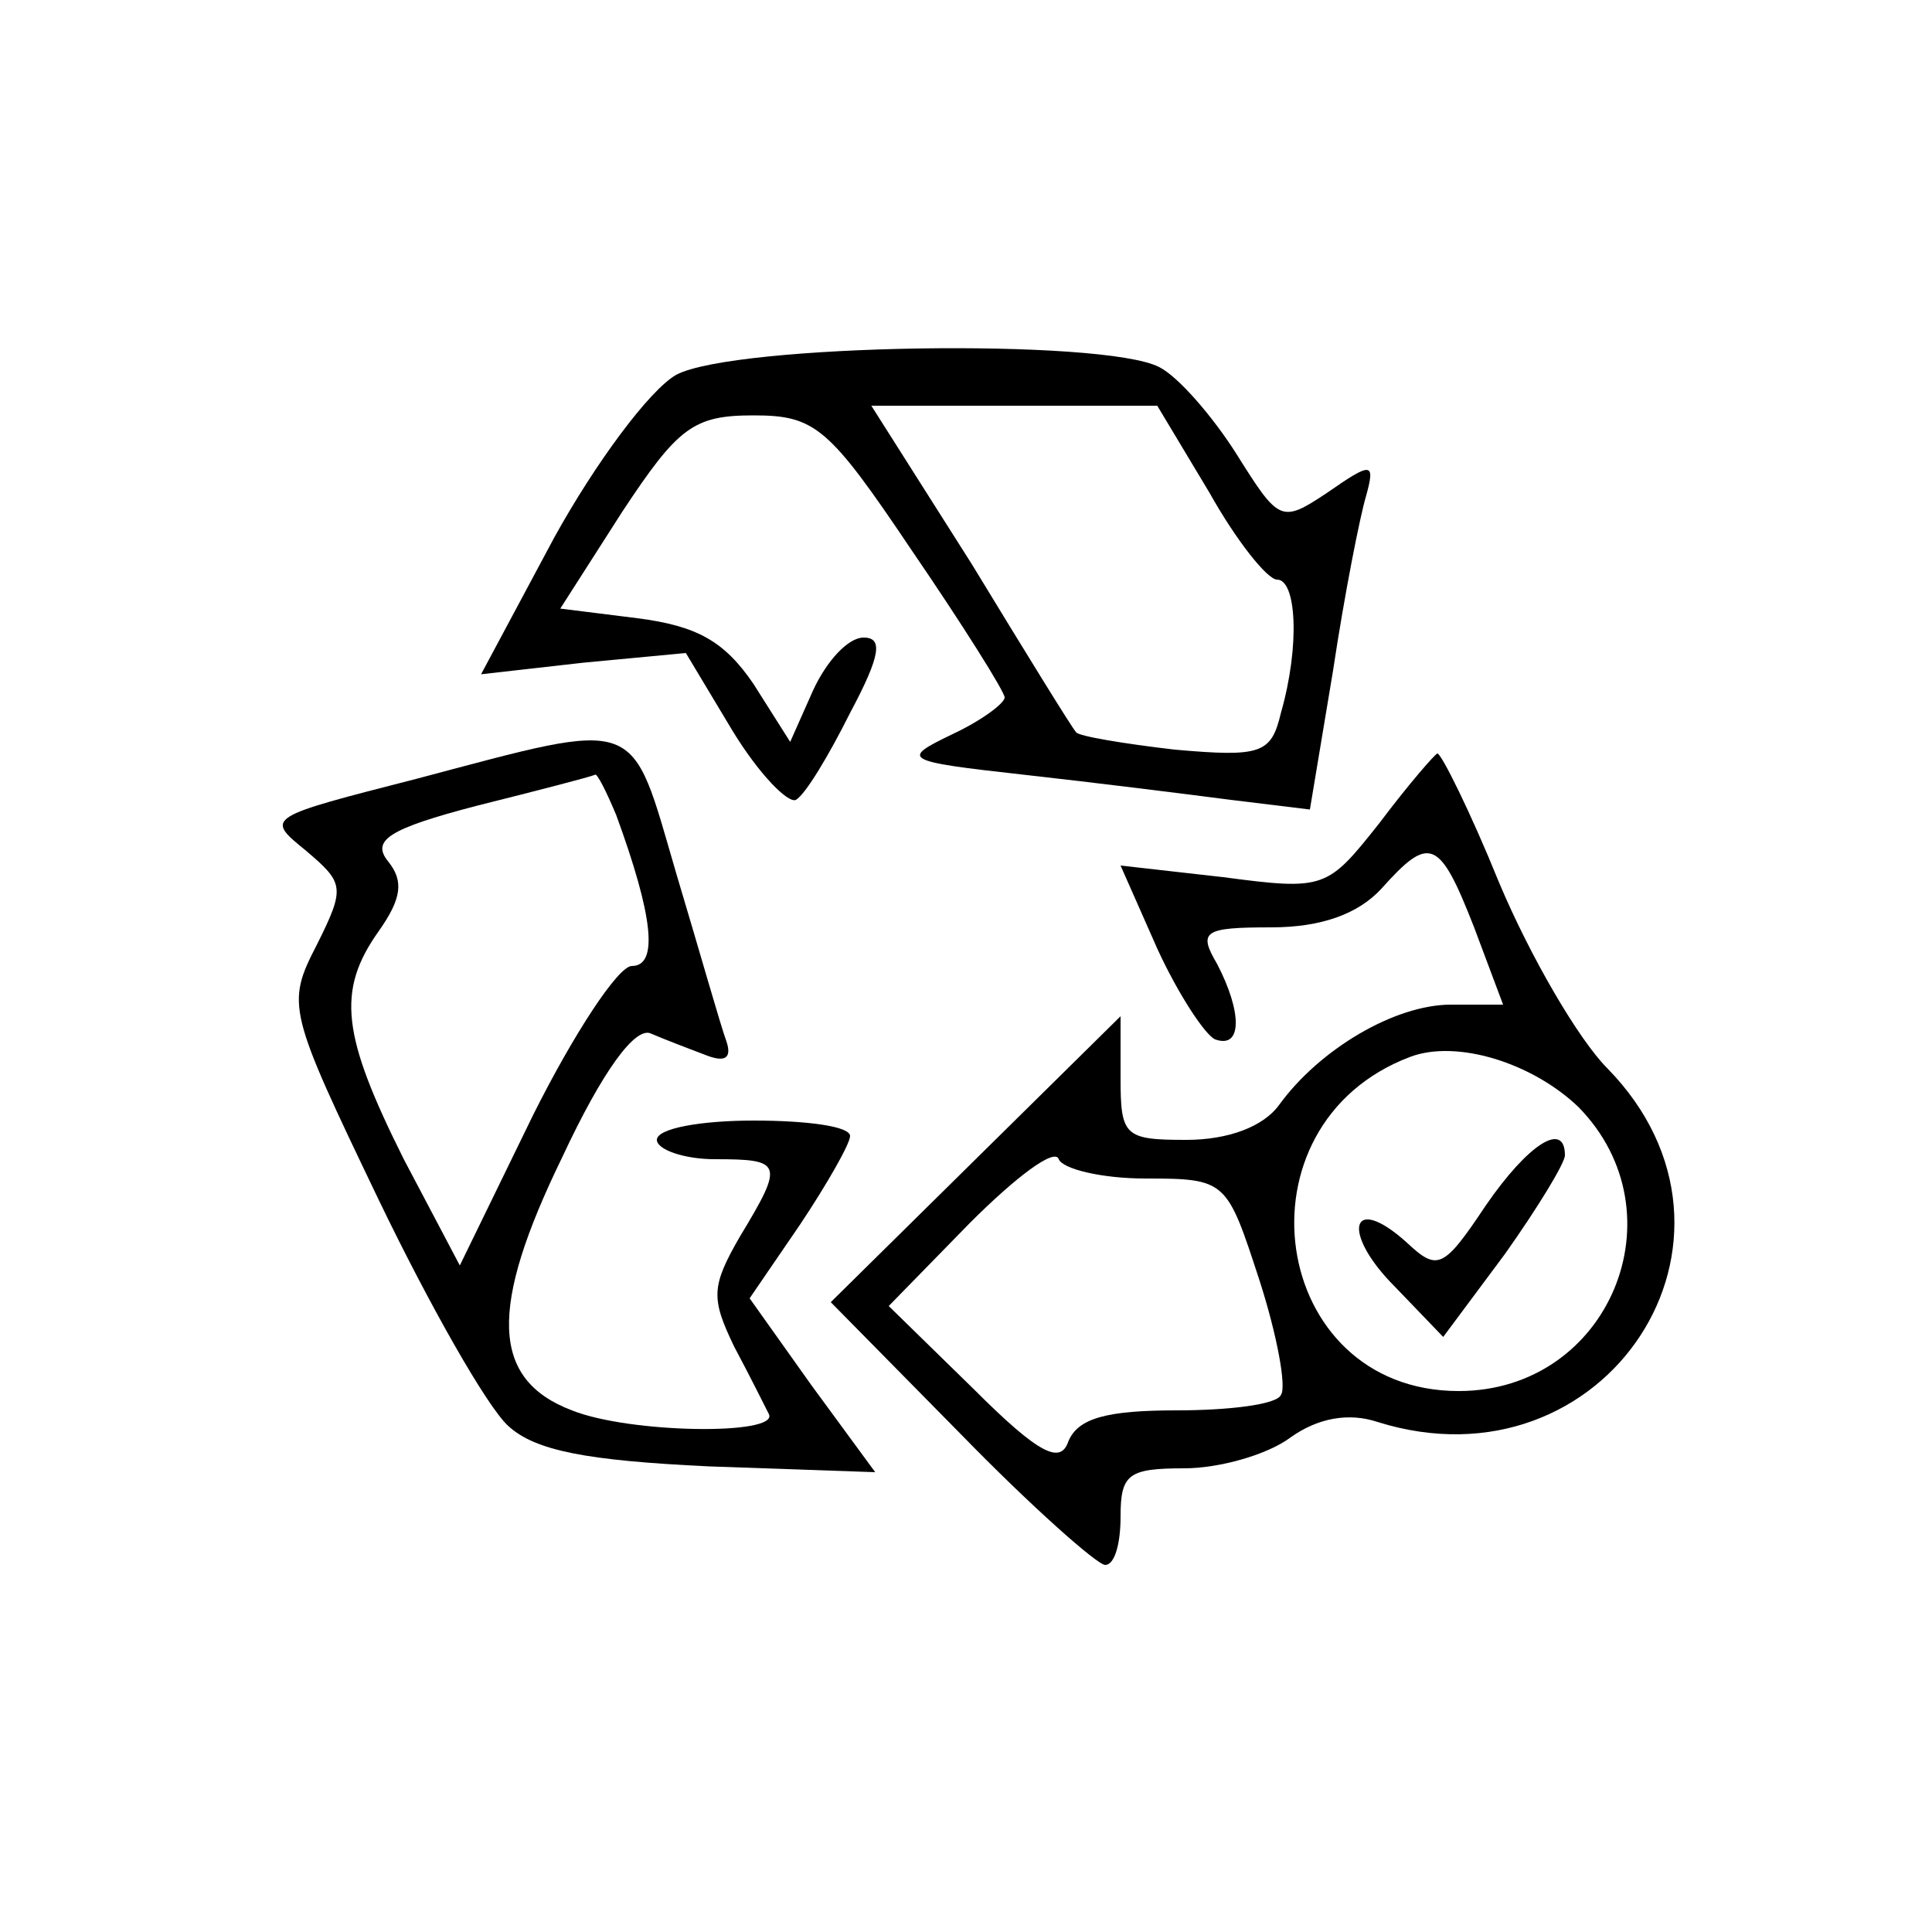 <?xml version="1.0" standalone="no"?>
<!DOCTYPE svg PUBLIC "-//W3C//DTD SVG 20010904//EN"
 "http://www.w3.org/TR/2001/REC-SVG-20010904/DTD/svg10.dtd">
<svg version="1.0" xmlns="http://www.w3.org/2000/svg"
 width="100pt" height="100pt" viewBox="0 0 100 100"
 preserveAspectRatio="xMidYMid meet">

<g transform="translate(0,100) scale(0.1,-0.1)"
fill="#000000" stroke="none">
<path d="M350 806 c-14 -8 -42 -46 -63 -84 l-38 -71 53 6 53 5 24 -40 c14 -23
29 -38 33 -36 5 3 17 23 28 45 16 30 17 39 7 39 -8 0 -19 -12 -26 -27 l-12
-27 -19 30 c-15 22 -29 30 -60 34 l-40 5 32 50 c29 44 37 50 68 50 32 0 39 -6
82 -70 26 -38 48 -73 48 -76 0 -3 -12 -12 -27 -19 -27 -13 -26 -14 37 -21 36
-4 84 -10 107 -13 l41 -5 12 72 c6 40 14 80 17 90 5 18 3 18 -20 2 -24 -16
-25 -15 -47 20 -12 19 -30 40 -40 45 -29 15 -220 12 -250 -4z m276 -61 c14
-25 30 -45 35 -45 10 0 12 -34 2 -69 -5 -21 -10 -23 -55 -19 -26 3 -50 7 -51
9 -2 2 -26 41 -54 87 l-52 82 74 0 74 0 27 -45z"/>
<path d="M216 597 c-78 -20 -79 -20 -58 -37 20 -17 21 -19 6 -49 -16 -31 -15
-34 32 -132 26 -54 56 -107 67 -117 14 -13 41 -18 104 -21 l86 -3 -33 45 -32
45 26 38 c14 21 26 42 26 46 0 5 -22 8 -50 8 -27 0 -50 -4 -50 -10 0 -5 14
-10 30 -10 35 0 36 -2 13 -40 -15 -26 -15 -32 -3 -57 8 -15 16 -31 18 -35 5
-11 -72 -10 -102 2 -42 16 -43 53 -5 131 21 45 38 68 46 64 7 -3 20 -8 28 -11
10 -4 14 -2 11 7 -3 8 -14 47 -26 87 -24 82 -17 80 -134 49z m103 -19 c19 -52
22 -78 8 -78 -7 0 -30 -35 -51 -77 l-38 -78 -29 55 c-32 64 -35 87 -13 118 12
17 13 26 5 36 -9 11 0 17 46 29 32 8 59 15 61 16 1 1 6 -9 11 -21z"/>
<path d="M714 574 c-27 -34 -28 -35 -81 -28 l-53 6 19 -43 c11 -24 25 -45 30
-47 14 -5 14 14 1 39 -10 17 -7 19 28 19 26 0 45 7 57 20 25 28 30 26 48 -20
l15 -40 -27 0 c-29 0 -68 -23 -89 -52 -8 -11 -26 -18 -48 -18 -32 0 -34 2 -34
32 l0 32 -75 -74 -75 -74 67 -68 c37 -38 71 -68 75 -68 5 0 8 11 8 25 0 22 4
25 33 25 18 0 43 7 55 16 14 10 30 13 45 8 118 -37 205 95 119 183 -15 15 -40
58 -56 96 -15 37 -30 67 -32 67 -1 0 -15 -16 -30 -36z m103 -147 c54 -55 16
-147 -62 -147 -98 0 -118 138 -25 173 24 9 63 -3 87 -26z m-224 -37 c42 0 42
-1 59 -53 9 -28 14 -55 11 -59 -2 -5 -27 -8 -54 -8 -36 0 -51 -4 -56 -16 -4
-12 -15 -7 -49 27 l-44 43 42 43 c24 24 44 39 46 33 2 -5 22 -10 45 -10z"/>
<path d="M769 376 c-22 -33 -25 -34 -41 -19 -29 26 -34 5 -6 -23 l25 -26 32
43 c17 24 31 47 31 51 0 18 -19 6 -41 -26z"/>
</g>
</svg>
